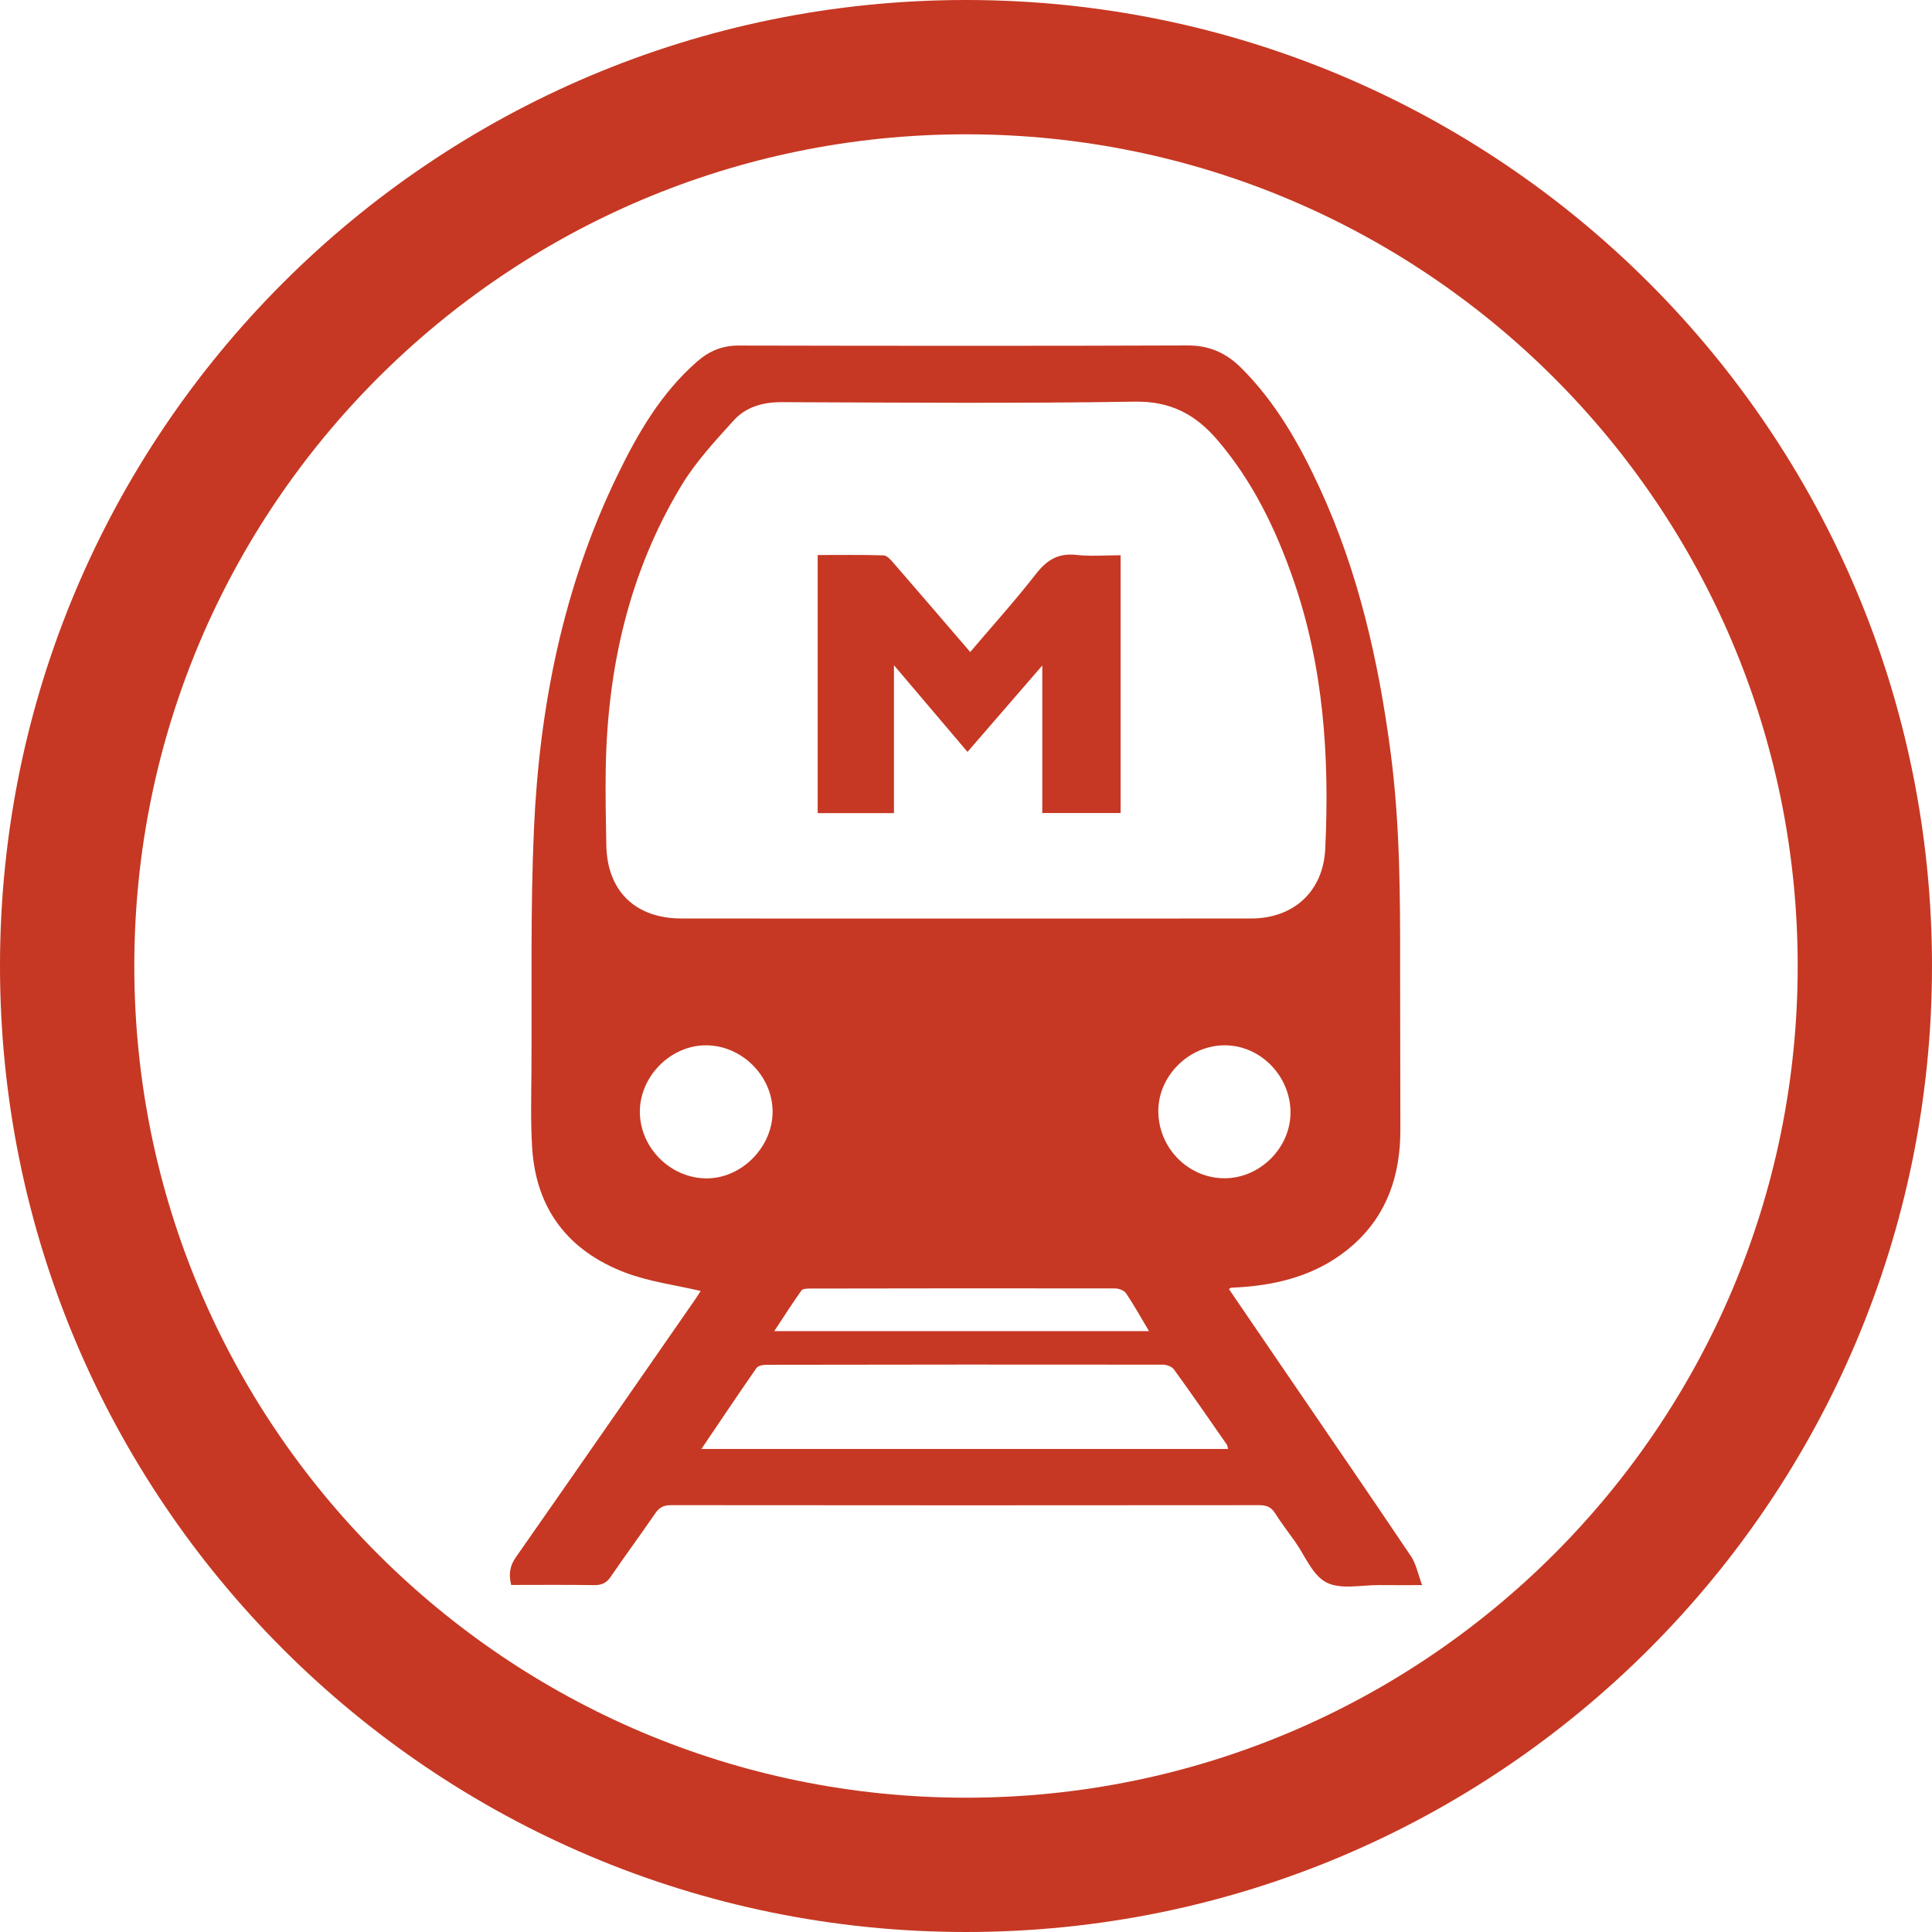 <?xml version="1.0" encoding="utf-8"?>
<!-- Generator: Adobe Illustrator 16.0.0, SVG Export Plug-In . SVG Version: 6.00 Build 0)  -->
<!DOCTYPE svg PUBLIC "-//W3C//DTD SVG 1.0//EN" "http://www.w3.org/TR/2001/REC-SVG-20010904/DTD/svg10.dtd">
<svg version="1.0" id="Layer_1" xmlns="http://www.w3.org/2000/svg" xmlns:xlink="http://www.w3.org/1999/xlink" x="0px" y="0px"
	 width="200px" height="200px" viewBox="-210.5 0.25 200 200" enable-background="new -210.5 0.25 200 200" xml:space="preserve">
<path fill="#C63823" d="M-110.5,0.25c-55.229,0-100,44.771-100,100s44.771,100,100,100s100-44.771,100-100S-55.271,0.25-110.5,0.25z
	 M-110.5,186.347c-47.55,0-86.097-38.547-86.097-86.097s38.547-86.097,86.097-86.097S-24.403,52.7-24.403,100.25
	S-62.95,186.347-110.5,186.347z"/>
<g>
	<path fill-rule="evenodd" clip-rule="evenodd" fill="#C63823" d="M-83.287,133.687c2.167,3.175,4.28,6.273,6.396,9.37
		c4.164,6.101,8.35,12.188,12.47,18.318c0.515,0.765,0.688,1.758,1.14,2.966c-1.744,0-3.062,0.014-4.378-0.004
		c-1.87-0.023-4.03,0.496-5.528-0.269c-1.455-0.744-2.231-2.815-3.302-4.307c-0.682-0.949-1.396-1.88-2.017-2.867
		c-0.408-0.649-0.906-0.829-1.648-0.829c-20.293,0.019-40.587,0.02-60.881-0.002c-0.756-0.001-1.211,0.232-1.635,0.85
		c-1.509,2.203-3.1,4.351-4.604,6.557c-0.457,0.67-0.966,0.886-1.758,0.872c-2.833-0.047-5.668-0.018-8.553-0.018
		c-0.261-1.08-0.156-1.95,0.482-2.862c6.196-8.857,12.352-17.742,18.516-26.621c0.256-0.368,0.489-0.751,0.618-0.951
		c-2.604-0.613-5.311-0.954-7.792-1.895c-5.869-2.226-9.249-6.545-9.649-12.912c-0.168-2.662-0.092-5.342-0.075-8.014
		c0.053-8.31-0.111-16.629,0.256-24.926c0.565-12.768,3.035-25.164,8.676-36.758c2.104-4.326,4.513-8.471,8.214-11.705
		c1.256-1.098,2.613-1.661,4.307-1.658c15.492,0.03,30.983,0.048,46.476-0.011c2.275-0.009,4.02,0.798,5.568,2.346
		c3.572,3.57,6.015,7.886,8.101,12.409c4.003,8.678,6.089,17.878,7.336,27.313c0.989,7.478,1.001,14.984,0.993,22.5
		c-0.006,5.554,0.026,11.107,0.024,16.661c-0.002,4.628-1.349,8.746-4.893,11.885c-3.29,2.915-7.301,4.079-11.609,4.373
		c-0.333,0.022-0.666,0.033-0.999,0.055C-83.068,133.555-83.101,133.587-83.287,133.687z M-110.546,95.336
		c9.852,0,19.703,0.007,29.556-0.003c4.409-0.005,7.468-2.802,7.678-7.205c0.453-9.48-0.163-18.851-3.312-27.907
		c-1.819-5.232-4.204-10.156-7.844-14.415c-2.267-2.652-4.853-4.037-8.55-3.977c-12.187,0.196-24.378,0.095-36.567,0.052
		c-1.961-0.007-3.712,0.503-4.981,1.909c-1.92,2.125-3.913,4.269-5.383,6.702c-5.441,9.004-7.677,18.932-7.846,29.373
		c-0.042,2.629,0.011,5.26,0.061,7.889c0.09,4.726,2.993,7.569,7.759,7.577C-130.167,95.347-120.357,95.336-110.546,95.336z
		 M-137.891,150.246c18.343,0,36.397,0,54.515,0c-0.061-0.231-0.062-0.362-0.123-0.451c-1.812-2.603-3.613-5.213-5.473-7.781
		c-0.213-0.295-0.757-0.495-1.147-0.495c-13.694-0.018-27.389-0.009-41.083,0.015c-0.338,0.001-0.826,0.101-0.987,0.332
		C-134.086,144.592-135.934,147.352-137.891,150.246z M-91.556,138.046c-0.864-1.448-1.566-2.72-2.378-3.919
		c-0.199-0.295-0.75-0.498-1.139-0.499c-10.513-0.019-21.024-0.007-31.536,0.011c-0.317,0.001-0.79,0.012-0.927,0.204
		c-0.946,1.328-1.823,2.705-2.812,4.203C-117.31,138.046-104.551,138.046-91.556,138.046z M-144.262,115.383
		c0.029,3.761,3.276,6.923,7.035,6.851c3.596-0.068,6.726-3.305,6.706-6.934c-0.02-3.689-3.207-6.845-6.909-6.839
		C-141.101,108.466-144.29,111.697-144.262,115.383z M-90.592,115.265c0.003,3.831,3.116,6.977,6.888,6.959
		c3.652-0.018,6.787-3.151,6.796-6.793c0.009-3.811-3.156-7.018-6.883-6.972C-87.46,108.504-90.596,111.641-90.592,115.265z"/>
	<path fill-rule="evenodd" clip-rule="evenodd" fill="#C63823" d="M-117.957,84.425c-2.745,0-5.277,0-7.896,0
		c0-8.869,0-17.699,0-26.719c2.272,0,4.554-0.036,6.831,0.037c0.354,0.012,0.746,0.474,1.032,0.804
		c2.623,3.022,5.227,6.061,7.925,9.199c2.327-2.741,4.671-5.337,6.813-8.09c1.132-1.454,2.323-2.173,4.196-1.961
		c1.474,0.167,2.98,0.034,4.561,0.034c0,8.954,0,17.776,0,26.686c-2.672,0-5.314,0-8.109,0c0-5.006,0-9.943,0-15.273
		c-2.726,3.15-5.191,6-7.74,8.944c-2.502-2.949-4.942-5.825-7.613-8.972C-117.957,74.391-117.957,79.322-117.957,84.425z"/>
</g>
</svg>
